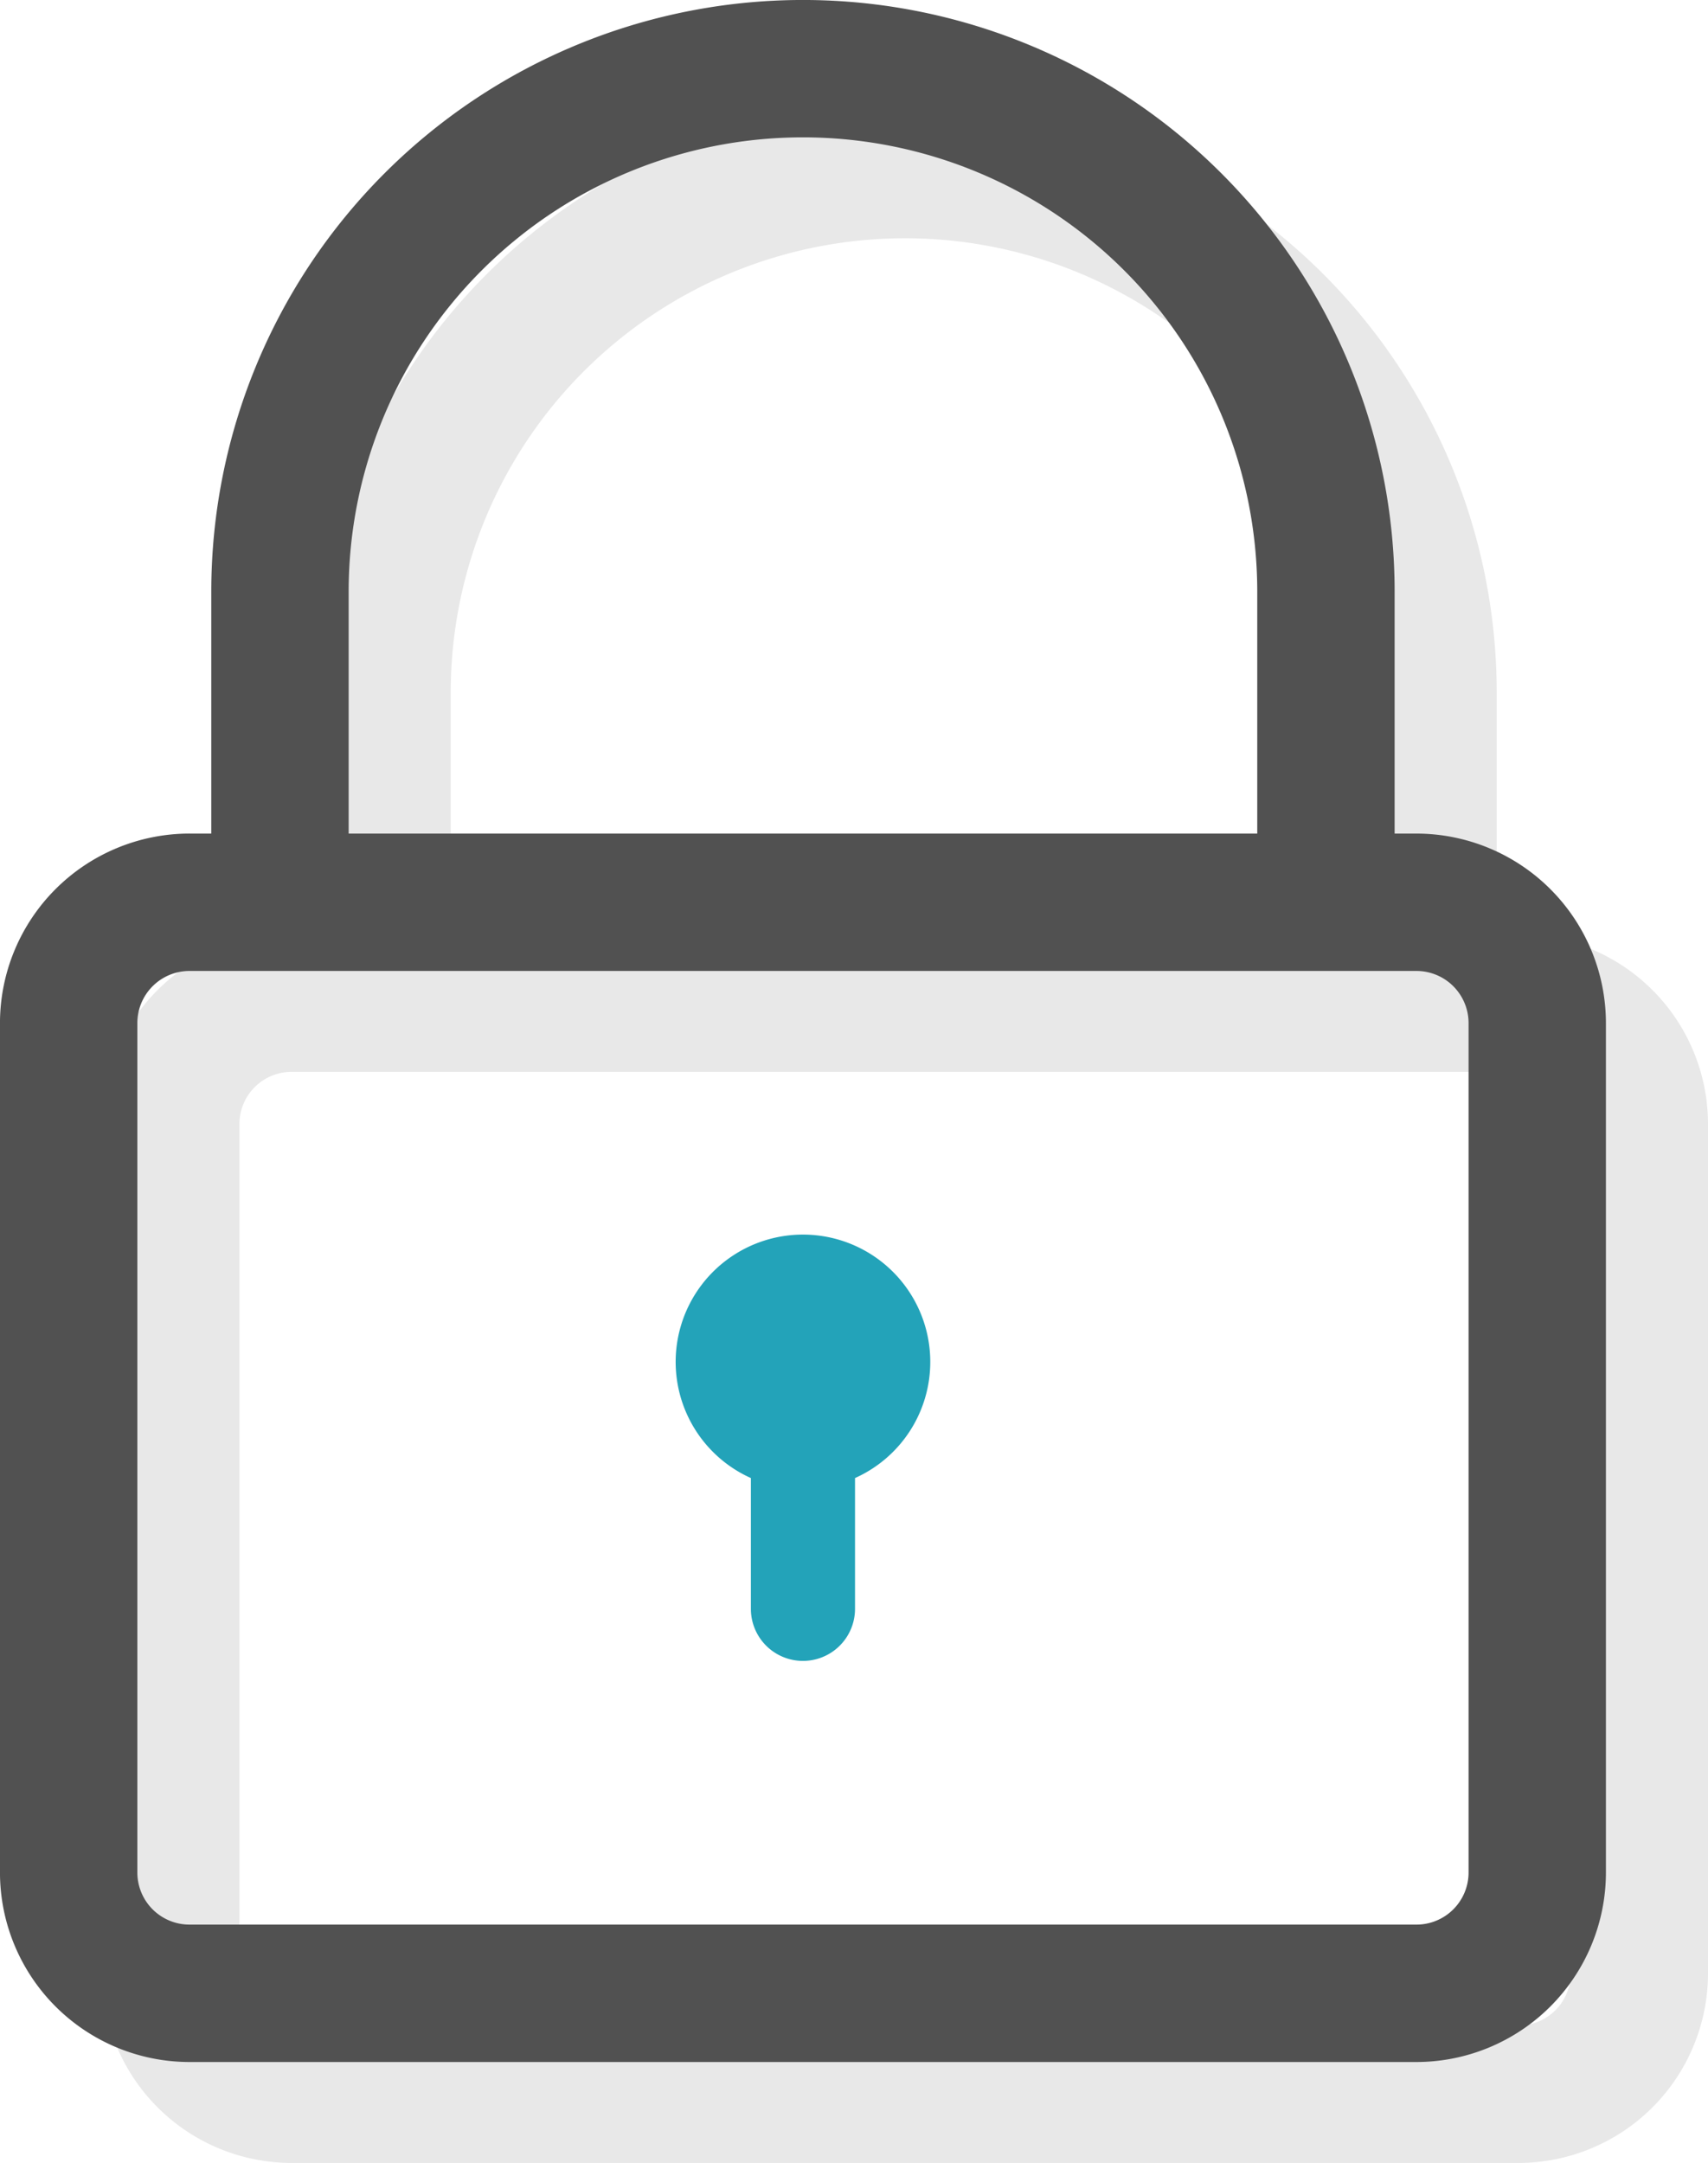 <svg xmlns="http://www.w3.org/2000/svg" width="82.272" height="104.186" viewBox="0 0 82.272 104.186">
    <g data-name="그룹 2881">
        <g data-name="그룹 2876">
            <path data-name="패스 121" d="M955.243 179.895a6.132 6.132 0 1 0-8.641 5.592v6.3a2.508 2.508 0 1 0 5.016 0v-6.3a6.127 6.127 0 0 0 3.625-5.592z" transform="translate(-910.433 -114.291)" style="fill:#23a3b9"/>
            <path data-name="패스 123" d="M989.28 173.844h-1.054V162.19a28.5 28.5 0 1 0-57 0v11.653h-1.054a9.136 9.136 0 0 0-9.124 9.126v40.923a9.135 9.135 0 0 0 9.124 9.124h59.108a9.135 9.135 0 0 0 9.124-9.124v-40.923a9.136 9.136 0 0 0-9.124-9.125zm-51.437-11.654a21.883 21.883 0 0 1 43.766 0v11.653h-43.766zm53.945 61.7a2.51 2.51 0 0 1-2.508 2.507h-59.107a2.51 2.51 0 0 1-2.508-2.507v-40.921a2.511 2.511 0 0 1 2.508-2.508h59.107a2.511 2.511 0 0 1 2.508 2.508z" transform="translate(-916.132 -128.83)" style="fill:#e8e8e8"/>
            <path data-name="패스 122" d="M989.28 173.844h-1.054V162.19a28.5 28.5 0 1 0-57 0v11.653h-1.054a9.136 9.136 0 0 0-9.124 9.126v40.923a9.135 9.135 0 0 0 9.124 9.124h59.108a9.135 9.135 0 0 0 9.124-9.124v-40.923a9.136 9.136 0 0 0-9.124-9.125zm-51.437-11.654a21.883 21.883 0 0 1 43.766 0v11.653h-43.766zm53.945 61.7a2.51 2.51 0 0 1-2.508 2.507h-59.107a2.51 2.51 0 0 1-2.508-2.507v-40.921a2.511 2.511 0 0 1 2.508-2.508h59.107a2.511 2.511 0 0 1 2.508 2.508z" transform="translate(-921.049 -133.691)" style="fill:#515151"/>
        </g>
    </g>
</svg>

